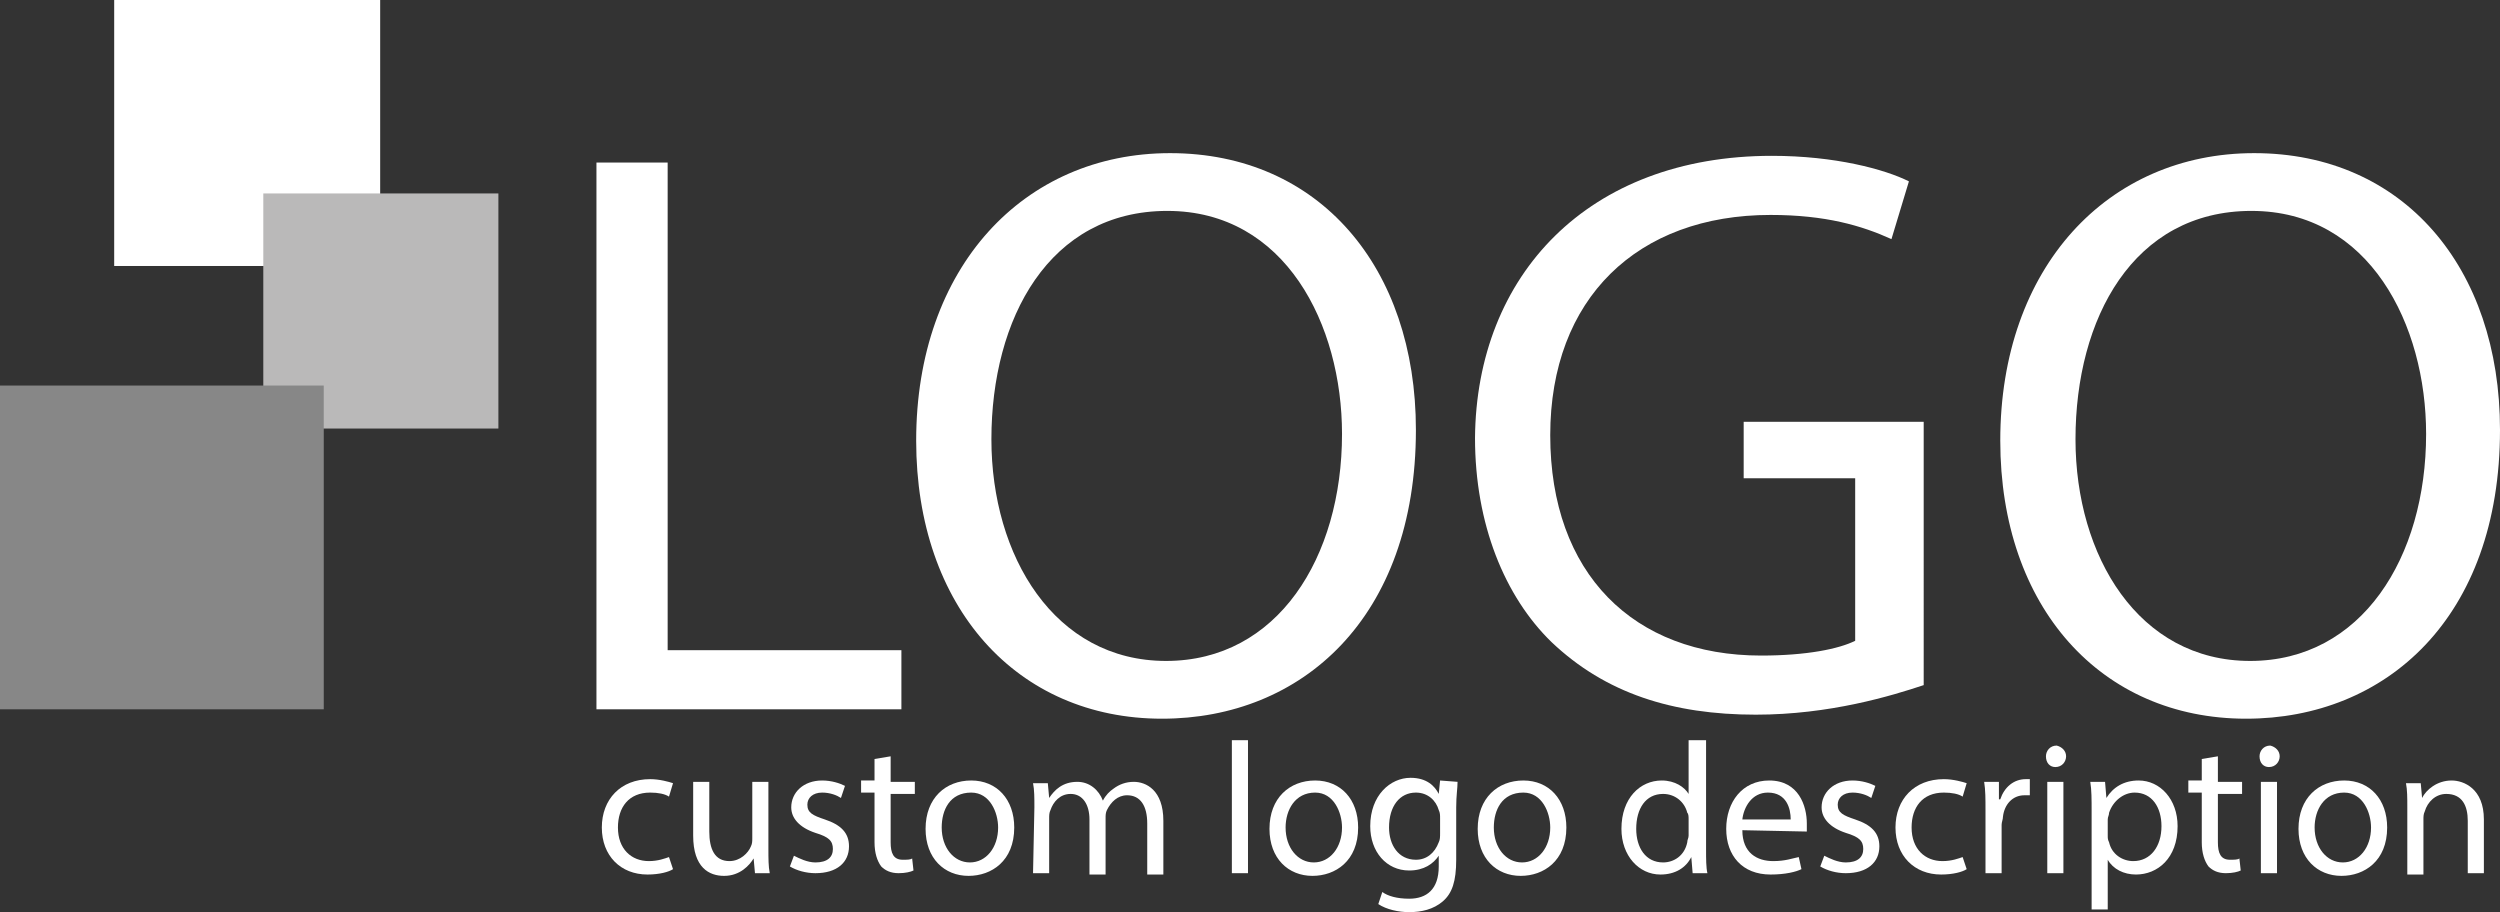 <?xml version="1.0" encoding="utf-8"?>
<!-- Generator: Adobe Illustrator 19.0.1, SVG Export Plug-In . SVG Version: 6.00 Build 0)  -->
<svg version="1.1" id="Layer_1" xmlns="http://www.w3.org/2000/svg" xmlns:xlink="http://www.w3.org/1999/xlink" x="0px" y="0px"
	 viewBox="-424 675.7 186.1 67.9" style="enable-background:new -424 675.7 186.1 67.9;" xml:space="preserve">
<rect x="-424" y="675.7" width="186.1" height="67.9" fill="#333333" stroke="none"/>
<style type="text/css">
	.st0{fill:#FFFFFF;}
	.st1{fill:#BAB9B9;}
	.st2{fill:#878787;}
	.st3{fill:#FFFFFF;}
</style>
<g>
	<rect x="-415.5" y="675.7" class="st0" width="19.8" height="19.8"/>
	<rect x="-404.4" y="690.1" class="st1" width="17.5" height="17.5"/>
	<rect x="-424" y="704.4" class="st2" width="24.1" height="24.1"/>
	<g>
		<path class="st0" d="M-379.6,687.8h5.3v36.3h17.4v4.4h-22.7V687.8z"/>
		<path class="st0" d="M-318.6,707.7c0,14-8.5,21.5-18.9,21.5c-10.8,0-18.3-8.3-18.3-20.7c0-12.9,8-21.4,18.9-21.4
			C-325.8,687.1-318.6,695.6-318.6,707.7z M-350.2,708.4c0,8.7,4.7,16.5,13,16.5c8.3,0,13.1-7.7,13.1-16.9c0-8.1-4.2-16.6-13-16.6
			C-345.9,691.4-350.2,699.4-350.2,708.4z"/>
		<path class="st0" d="M-280.8,726.7c-2.4,0.8-7,2.2-12.5,2.2c-6.2,0-11.2-1.6-15.2-5.4c-3.5-3.4-5.7-8.8-5.7-15.2
			c0.1-12.1,8.4-21,22.1-21c4.7,0,8.4,1,10.2,1.9l-1.3,4.3c-2.2-1-4.9-1.8-9-1.8c-9.9,0-16.4,6.2-16.4,16.4
			c0,10.3,6.2,16.4,15.7,16.4c3.4,0,5.8-0.5,7-1.1v-12.1h-8.3v-4.2h13.4C-280.8,707.1-280.8,726.7-280.8,726.7z"/>
		<path class="st0" d="M-237.9,707.7c0,14-8.5,21.5-18.9,21.5c-10.8,0-18.3-8.3-18.3-20.7c0-12.9,8-21.4,18.9-21.4
			C-245.1,687.1-237.9,695.6-237.9,707.7z M-269.5,708.4c0,8.7,4.7,16.5,13,16.5c8.3,0,13.1-7.7,13.1-16.9c0-8.1-4.2-16.6-13-16.6
			C-265.2,691.4-269.5,699.4-269.5,708.4z"/>
	</g>
	<g>
		<path class="st3" d="M-373.9,740.4c-0.3,0.2-1,0.4-1.9,0.4c-2,0-3.4-1.4-3.4-3.5s1.4-3.6,3.6-3.6c0.7,0,1.4,0.2,1.7,0.3l-0.3,1
			c-0.3-0.2-0.8-0.3-1.4-0.3c-1.6,0-2.4,1.1-2.4,2.6c0,1.6,1,2.5,2.3,2.5c0.7,0,1.2-0.2,1.5-0.3L-373.9,740.4z"/>
		<path class="st3" d="M-366.8,738.9c0,0.7,0,1.3,0.1,1.8h-1.1l-0.1-1.1l0,0c-0.3,0.5-1,1.3-2.2,1.3c-1.1,0-2.3-0.6-2.3-3v-4h1.2
			v3.7c0,1.3,0.4,2.2,1.5,2.2c0.8,0,1.4-0.6,1.6-1.1c0.1-0.2,0.1-0.4,0.1-0.6v-4.2h1.2V738.9z"/>
		<path class="st3" d="M-364.9,739.4c0.4,0.2,1,0.5,1.6,0.5c0.9,0,1.3-0.4,1.3-1c0-0.6-0.3-0.9-1.3-1.2c-1.2-0.4-1.8-1.1-1.8-1.9
			c0-1.1,0.9-2,2.3-2c0.7,0,1.3,0.2,1.7,0.4l-0.3,0.9c-0.3-0.2-0.8-0.4-1.4-0.4c-0.7,0-1.1,0.4-1.1,0.9c0,0.6,0.4,0.8,1.3,1.1
			c1.2,0.4,1.8,1,1.8,2c0,1.2-0.9,2-2.5,2c-0.7,0-1.4-0.2-1.9-0.5L-364.9,739.4z"/>
		<path class="st3" d="M-357.7,732v1.9h1.8v0.9h-1.8v3.6c0,0.8,0.2,1.3,0.9,1.3c0.3,0,0.6,0,0.7-0.1l0.1,0.9
			c-0.2,0.1-0.6,0.2-1.1,0.2c-0.6,0-1-0.2-1.3-0.5c-0.3-0.4-0.5-1-0.5-1.8v-3.7h-1v-0.9h1v-1.6L-357.7,732z"/>
		<path class="st3" d="M-348.5,737.3c0,2.5-1.7,3.6-3.4,3.6c-1.8,0-3.2-1.3-3.2-3.5c0-2.3,1.5-3.6,3.4-3.6
			C-349.8,733.8-348.5,735.2-348.5,737.3z M-353.9,737.3c0,1.5,0.9,2.6,2.1,2.6s2.1-1.1,2.1-2.6c0-1.1-0.6-2.6-2-2.6
			C-353.3,734.7-353.9,736-353.9,737.3z"/>
		<path class="st3" d="M-347,735.8c0-0.7,0-1.3-0.1-1.8h1.1l0.1,1.1l0,0c0.4-0.6,1-1.2,2.1-1.2c0.9,0,1.6,0.6,1.9,1.4l0,0
			c0.2-0.4,0.5-0.7,0.8-0.9c0.4-0.3,0.9-0.5,1.5-0.5c0.9,0,2.2,0.6,2.2,2.9v4h-1.2V737c0-1.3-0.5-2.1-1.5-2.1
			c-0.7,0-1.2,0.5-1.5,1.1c-0.1,0.2-0.1,0.4-0.1,0.6v4.2h-1.2v-4.1c0-1.1-0.5-1.9-1.4-1.9c-0.8,0-1.3,0.6-1.5,1.2
			c-0.1,0.2-0.1,0.4-0.1,0.6v4.1h-1.2L-347,735.8L-347,735.8z"/>
		<path class="st3" d="M-332.3,730.8h1.2v9.9h-1.2V730.8z"/>
		<path class="st3" d="M-322.9,737.3c0,2.5-1.7,3.6-3.4,3.6c-1.8,0-3.2-1.3-3.2-3.5c0-2.3,1.5-3.6,3.4-3.6S-322.9,735.2-322.9,737.3
			z M-328.3,737.3c0,1.5,0.9,2.6,2.1,2.6c1.2,0,2.1-1.1,2.1-2.6c0-1.1-0.6-2.6-2-2.6C-327.6,734.7-328.3,736-328.3,737.3z"/>
		<path class="st3" d="M-315.5,733.9c0,0.5-0.1,1-0.1,1.9v3.9c0,1.6-0.3,2.5-1,3.1c-0.7,0.6-1.6,0.8-2.5,0.8c-0.8,0-1.7-0.2-2.3-0.6
			l0.3-0.9c0.4,0.3,1.1,0.5,2,0.5c1.3,0,2.2-0.7,2.2-2.4v-0.8l0,0c-0.4,0.6-1.1,1.1-2.2,1.1c-1.7,0-2.9-1.4-2.9-3.3
			c0-2.3,1.5-3.6,3-3.6c1.2,0,1.8,0.6,2.1,1.2l0,0l0.1-1L-315.5,733.9L-315.5,733.9z M-316.8,736.6c0-0.2,0-0.4-0.1-0.6
			c-0.2-0.7-0.8-1.3-1.7-1.3c-1.2,0-2,1-2,2.6c0,1.3,0.7,2.4,2,2.4c0.8,0,1.4-0.5,1.7-1.3c0.1-0.2,0.1-0.4,0.1-0.7V736.6z"/>
		<path class="st3" d="M-307.4,737.3c0,2.5-1.7,3.6-3.4,3.6c-1.8,0-3.2-1.3-3.2-3.5c0-2.3,1.5-3.6,3.4-3.6S-307.4,735.2-307.4,737.3
			z M-312.8,737.3c0,1.5,0.9,2.6,2.1,2.6c1.2,0,2.1-1.1,2.1-2.6c0-1.1-0.6-2.6-2-2.6C-312.2,734.7-312.8,736-312.8,737.3z"/>
		<path class="st3" d="M-297,730.8v8.2c0,0.6,0,1.3,0.1,1.7h-1.1l-0.1-1.2l0,0c-0.4,0.8-1.2,1.3-2.3,1.3c-1.6,0-2.9-1.4-2.9-3.4
			c0-2.3,1.4-3.6,3-3.6c1,0,1.7,0.5,2,1l0,0v-4H-297z M-298.3,736.7c0-0.2,0-0.4-0.1-0.5c-0.2-0.8-0.9-1.4-1.8-1.4
			c-1.3,0-2,1.1-2,2.6c0,1.4,0.7,2.5,2,2.5c0.8,0,1.6-0.5,1.8-1.5c0-0.2,0.1-0.3,0.1-0.5V736.7z"/>
		<path class="st3" d="M-294.3,737.5c0,1.7,1.1,2.3,2.3,2.3c0.9,0,1.4-0.2,1.9-0.3l0.2,0.9c-0.4,0.2-1.2,0.4-2.3,0.4
			c-2.1,0-3.3-1.4-3.3-3.4s1.2-3.6,3.2-3.6c2.2,0,2.8,1.9,2.8,3.2c0,0.3,0,0.4,0,0.6L-294.3,737.5L-294.3,737.5z M-290.7,736.7
			c0-0.8-0.3-2-1.7-2c-1.2,0-1.8,1.1-1.9,2H-290.7z"/>
		<path class="st3" d="M-288.2,739.4c0.4,0.2,1,0.5,1.6,0.5c0.9,0,1.3-0.4,1.3-1c0-0.6-0.3-0.9-1.3-1.2c-1.2-0.4-1.8-1.1-1.8-1.9
			c0-1.1,0.9-2,2.3-2c0.7,0,1.3,0.2,1.7,0.4l-0.3,0.9c-0.3-0.2-0.8-0.4-1.4-0.4c-0.7,0-1.1,0.4-1.1,0.9c0,0.6,0.4,0.8,1.3,1.1
			c1.2,0.4,1.8,1,1.8,2c0,1.2-0.9,2-2.5,2c-0.7,0-1.4-0.2-1.9-0.5L-288.2,739.4z"/>
		<path class="st3" d="M-277.6,740.4c-0.3,0.2-1,0.4-1.9,0.4c-2,0-3.4-1.4-3.4-3.5s1.4-3.6,3.6-3.6c0.7,0,1.4,0.2,1.7,0.3l-0.3,1
			c-0.3-0.2-0.8-0.3-1.4-0.3c-1.6,0-2.4,1.1-2.4,2.6c0,1.6,1,2.5,2.3,2.5c0.7,0,1.2-0.2,1.5-0.3L-277.6,740.4z"/>
		<path class="st3" d="M-276.2,736c0-0.8,0-1.5-0.1-2.1h1.1v1.3h0.1c0.3-0.9,1-1.5,1.9-1.5c0.1,0,0.2,0,0.3,0v1.2
			c-0.1,0-0.3,0-0.4,0c-0.9,0-1.5,0.7-1.6,1.6c0,0.2-0.1,0.4-0.1,0.6v3.6h-1.2V736z"/>
		<path class="st3" d="M-270.2,732c0,0.4-0.3,0.8-0.8,0.8c-0.4,0-0.7-0.3-0.7-0.8c0-0.4,0.3-0.8,0.8-0.8
			C-270.5,731.3-270.2,731.6-270.2,732z M-271.6,740.7v-6.8h1.2v6.8H-271.6z"/>
		<path class="st3" d="M-268.3,736.1c0-0.9,0-1.6-0.1-2.2h1.1l0.1,1.2l0,0c0.5-0.8,1.3-1.3,2.4-1.3c1.6,0,2.9,1.4,2.9,3.4
			c0,2.4-1.5,3.6-3.1,3.6c-0.9,0-1.7-0.4-2.1-1.1l0,0v3.7h-1.2C-268.3,743.4-268.3,736.1-268.3,736.1z M-267.1,737.9
			c0,0.2,0,0.3,0.1,0.5c0.2,0.9,1,1.4,1.8,1.4c1.3,0,2.1-1.1,2.1-2.6c0-1.4-0.7-2.5-2-2.5c-0.8,0-1.6,0.6-1.9,1.5
			c0,0.2-0.1,0.3-0.1,0.5C-267.1,736.7-267.1,737.9-267.1,737.9z"/>
		<path class="st3" d="M-258.9,732v1.9h1.8v0.9h-1.8v3.6c0,0.8,0.2,1.3,0.9,1.3c0.3,0,0.6,0,0.7-0.1l0.1,0.9
			c-0.2,0.1-0.6,0.2-1.1,0.2c-0.6,0-1-0.2-1.3-0.5c-0.3-0.4-0.5-1-0.5-1.8v-3.7h-1v-0.9h1v-1.6L-258.9,732z"/>
		<path class="st3" d="M-254.3,732c0,0.4-0.3,0.8-0.8,0.8c-0.4,0-0.7-0.3-0.7-0.8c0-0.4,0.3-0.8,0.8-0.8
			C-254.6,731.3-254.3,731.6-254.3,732z M-255.7,740.7v-6.8h1.2v6.8H-255.7z"/>
		<path class="st3" d="M-246.3,737.3c0,2.5-1.7,3.6-3.4,3.6c-1.8,0-3.2-1.3-3.2-3.5c0-2.3,1.5-3.6,3.4-3.6S-246.3,735.2-246.3,737.3
			z M-251.7,737.3c0,1.5,0.9,2.6,2.1,2.6c1.2,0,2.1-1.1,2.1-2.6c0-1.1-0.6-2.6-2-2.6C-251,734.7-251.7,736-251.7,737.3z"/>
		<path class="st3" d="M-244.8,735.8c0-0.7,0-1.3-0.1-1.8h1.1l0.1,1.1l0,0c0.3-0.6,1.1-1.3,2.2-1.3c0.9,0,2.4,0.6,2.4,2.9v4h-1.2
			v-3.9c0-1.1-0.4-2-1.6-2c-0.8,0-1.4,0.6-1.6,1.3c-0.1,0.2-0.1,0.4-0.1,0.6v4.1h-1.2V735.8z"/>
	</g>
</g>
</svg>
